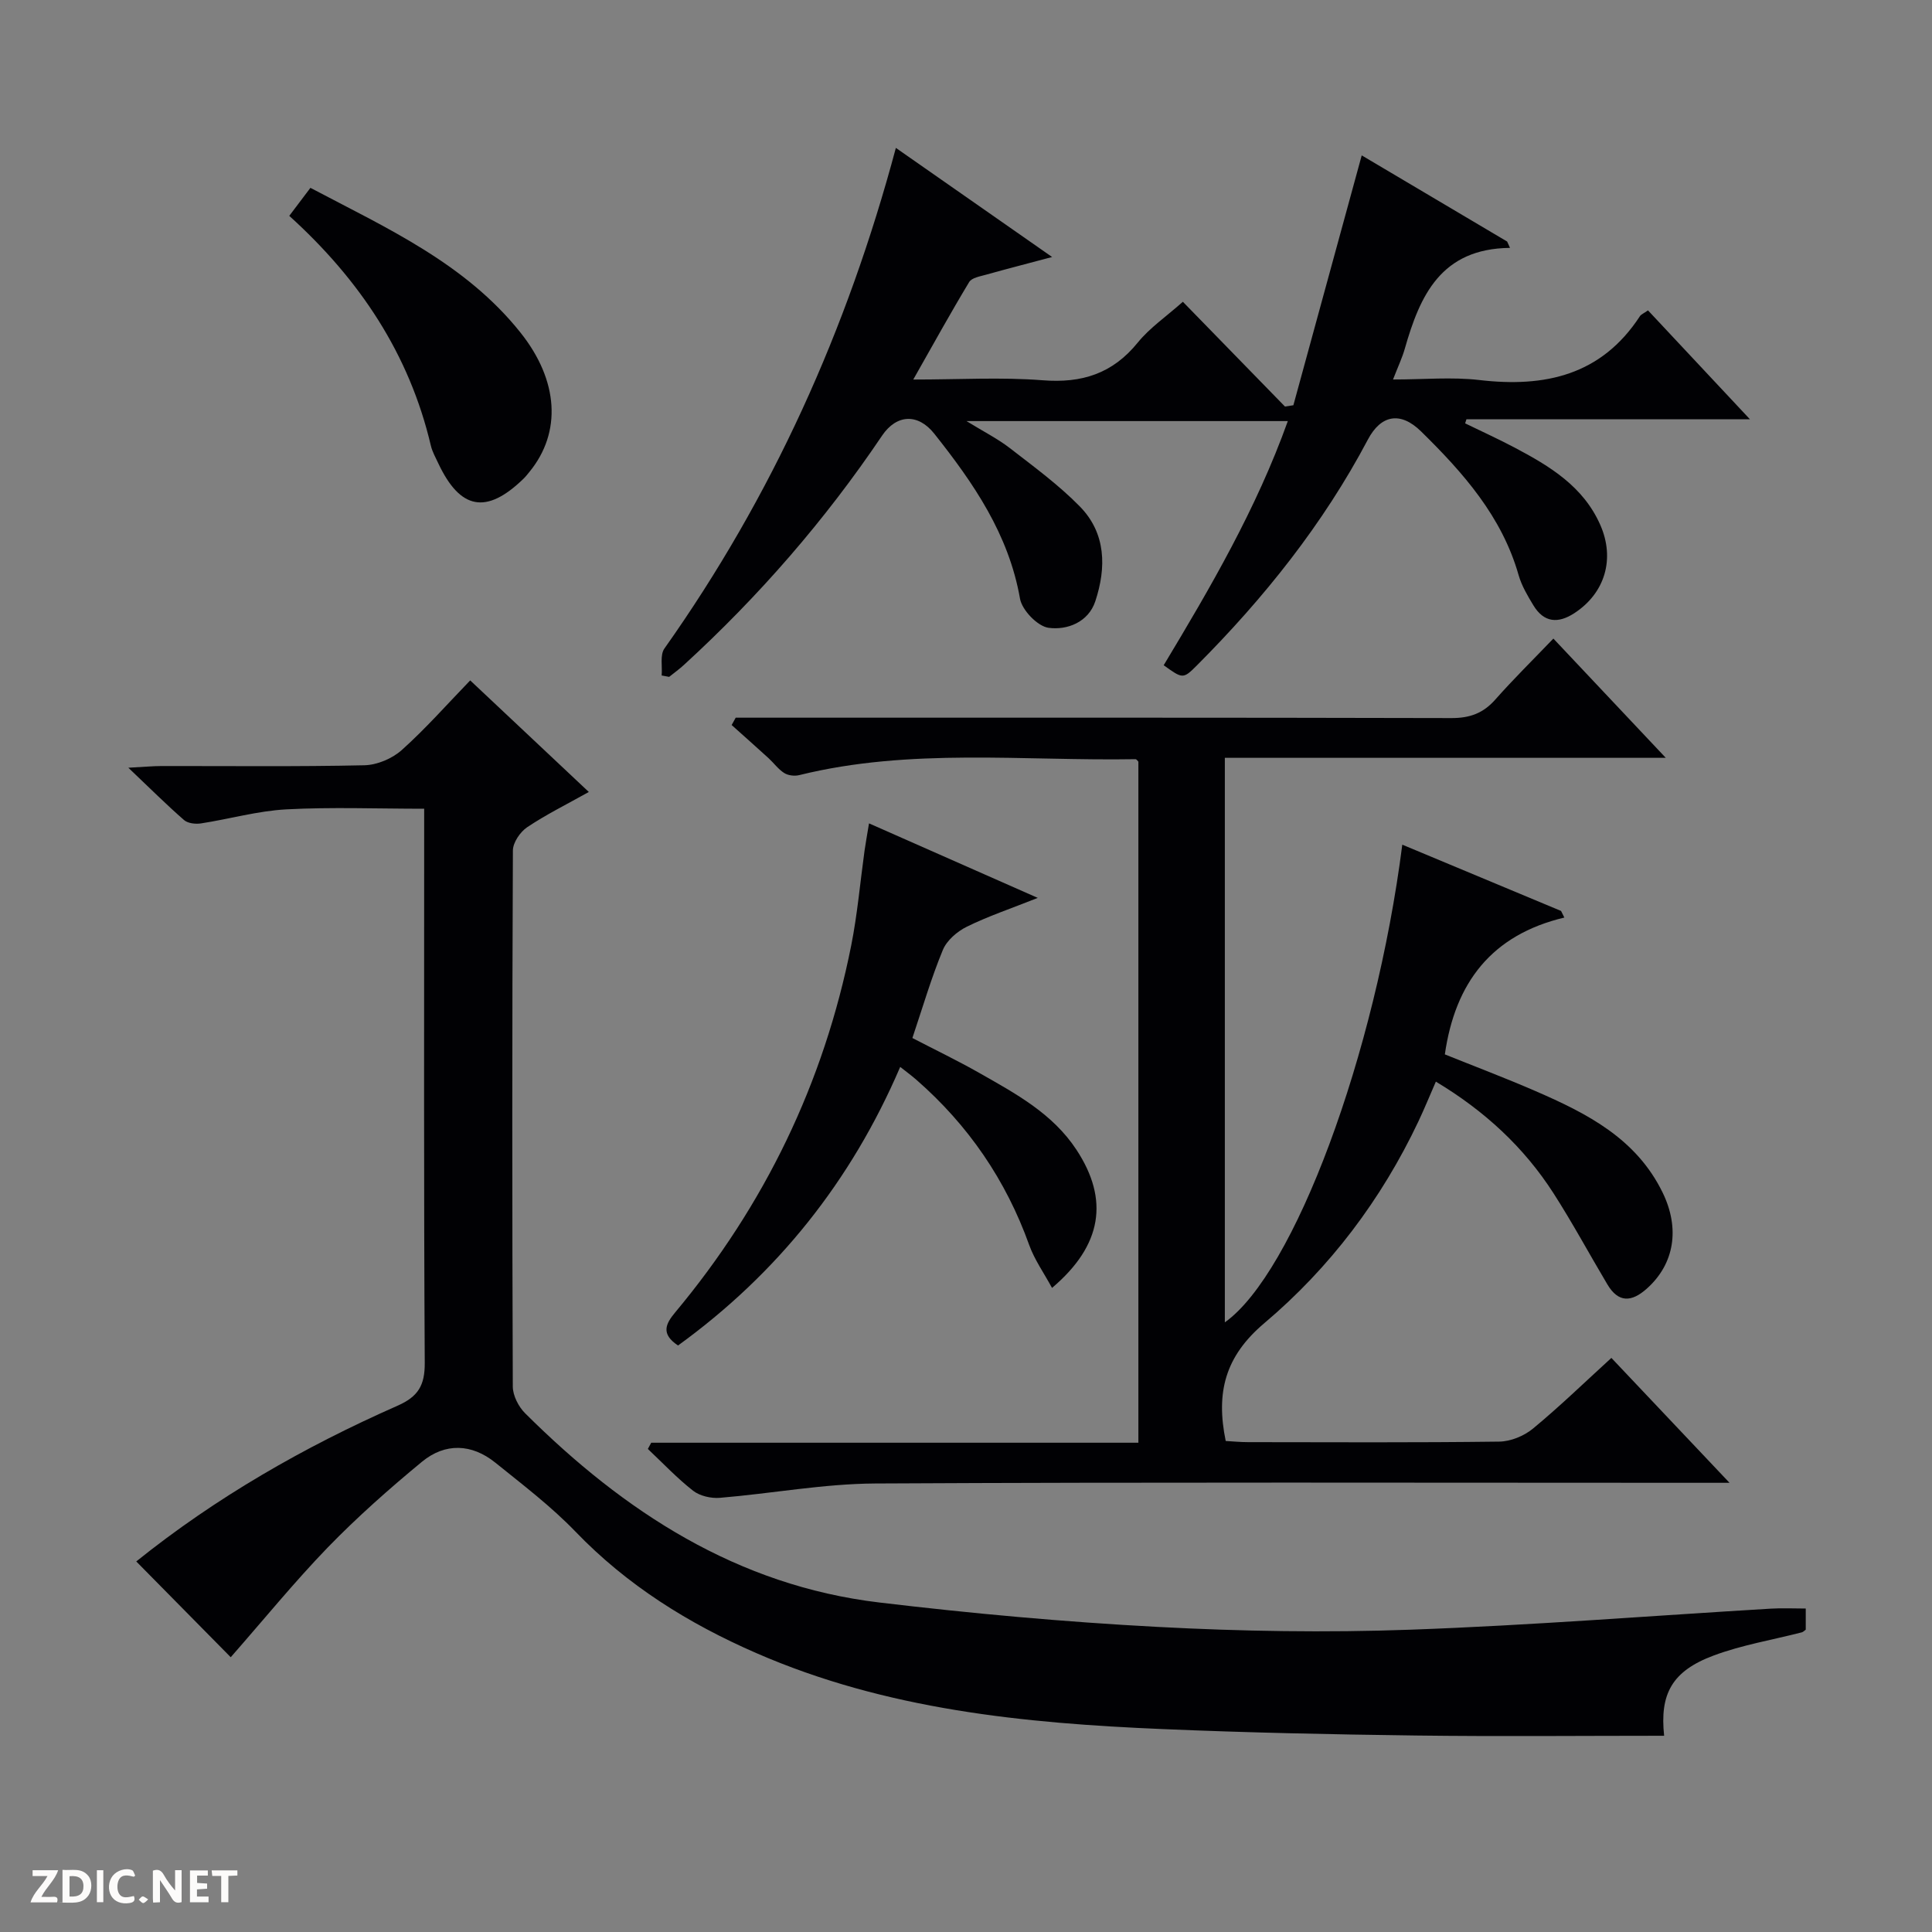 <svg enable-background="new 0 0 400 400" viewBox="0 0 400 400" xmlns="http://www.w3.org/2000/svg"><rect x="0" y="0" width="400" height="400" fill="#808080" stroke="none"/><g fill="#fcfbfa"><path d="m37.59 393.81c-.92.31-1.52.05-2-.78-.7-1.2-1.52-2.34-2.47-3.78v4.59c-.55.03-.95.05-1.41.07-.03-.37-.06-.64-.06-.91 0-1.91 0-3.81 0-5.7 1.13-.41 1.77-.03 2.29.91.62 1.11 1.38 2.14 2.31 3.19v-4.2h1.35v6.61z"/><path d="m12.94 393.88v-6.75c1.9.19 3.93-.54 5.37 1.29.8 1.01.78 2.88.03 3.97-1.37 1.97-3.4 1.51-6.4 1.49m2.45-1.22c2.04.12 2.92-.58 2.89-2.21-.03-1.51-.98-2.19-2.89-2z"/><path d="m11.81 393.87h-5.49c.68-2.18 2.47-3.48 3.51-5.45h-3.08v-1.21h5.29c-.71 2.13-2.44 3.48-3.47 5.51.86 0 1.63.04 2.39-.01.79-.05 1.14.21.85 1.16"/><path d="m39.33 393.86v-6.61h3.7v1.07h-2.22v1.52c.68.04 1.34.09 2.07.13v1.07c-.72.05-1.38.09-2.1.14v1.48h2.4v1.19h-3.85z"/><path d="m27.71 388.56c-1.15-.3-2.46-.61-3.1.64-.37.73-.41 1.93-.06 2.67.63 1.35 1.99.93 3.17.68.35.94-.01 1.32-.93 1.46-1.62.25-3.05-.27-3.76-1.48-.73-1.24-.6-3.03.31-4.17.88-1.11 2.71-1.7 4-1.16.32.13.44.74.65 1.12-.1.08-.19.16-.28.24"/><path d="m49.15 387.24v1.07c-.59.02-1.17.05-1.87.08v5.44h-1.48v-5.44h-1.85c-.05-.4-.08-.73-.13-1.15z"/><path d="m20.06 387.21h1.33v6.62h-1.33z"/><path d="m30.68 393.25c-.39.38-.8.79-1.05.76-.32-.05-.6-.45-.9-.7.26-.24.51-.64.8-.67.29-.04.62.3 1.15.61"/></g><path d="m47.77 343.11c-6.6-6.69-13.02-13.2-19.56-19.83 16.44-13.21 34.7-23.69 54.07-32.23 4.27-1.88 5.69-4.19 5.66-8.87-.21-36.16-.12-72.32-.12-108.48 0-1.98 0-3.96 0-6.26-9.74 0-19.16-.37-28.55.13-5.92.32-11.76 2-17.67 2.91-1.13.17-2.71-.01-3.5-.7-3.59-3.13-6.97-6.5-11.53-10.83 3.41-.18 5.14-.35 6.88-.35 14-.02 28 .15 41.99-.16 2.64-.06 5.77-1.38 7.75-3.16 4.94-4.42 9.35-9.44 14.16-14.41 8.27 7.78 16.13 15.17 24.56 23.1-4.61 2.58-8.86 4.68-12.77 7.3-1.45.98-2.95 3.18-2.95 4.83-.17 36.99-.16 73.99-.02 110.98.01 1.86 1.18 4.16 2.55 5.52 20.49 20.41 43.93 35.67 73.33 39.18 19.11 2.28 38.33 4.03 57.55 5.05 17.43.93 34.96 1.21 52.41.58 24.91-.89 49.78-2.88 74.67-4.36 2.29-.14 4.6-.02 7.18-.02v4.38c-.3.21-.54.48-.82.55-6.1 1.57-12.39 2.61-18.25 4.8-8.67 3.23-11.17 7.98-10.25 16.61-17.1 0-34.24.17-51.37-.05-17.47-.22-34.95-.59-52.41-1.33-28.8-1.21-57.34-4.02-84.21-15.75-14.01-6.11-26.7-14.01-37.4-25.13-5.05-5.24-10.93-9.71-16.62-14.3-4.87-3.92-10.36-4.12-15.14-.19-6.78 5.59-13.41 11.46-19.53 17.76-6.93 7.17-13.23 14.92-20.09 22.73z" fill="#010104"/><path d="m321.61 132.21c7.88 8.36 15.22 16.15 23.27 24.69-31.04 0-60.96 0-91.29 0v116.88c14.34-10.2 31.18-55.36 36.74-98.9 11.05 4.61 21.96 9.16 32.87 13.72.23.46.46.91.68 1.37-15.04 3.58-22.61 13.45-24.74 28.33 6.01 2.42 12.47 4.86 18.8 7.61 10.62 4.61 20.81 9.78 26.28 20.98 3.61 7.39 2.51 14.77-3.29 19.93-3.14 2.79-5.86 2.94-8.14-.9-3.74-6.28-7.21-12.73-11.16-18.88-6.12-9.52-14.25-17.04-24.35-23.1-1.25 2.86-2.36 5.58-3.61 8.23-7.66 16.18-18.34 30.32-31.88 41.75-8.17 6.9-10.08 14.38-8.02 24.42 1.41.08 3.03.24 4.65.24 17.33.02 34.66.11 51.98-.11 2.37-.03 5.14-1.17 6.98-2.69 5.51-4.55 10.65-9.54 16.24-14.64 7.91 8.36 15.73 16.63 24.46 25.86-2.94 0-4.68 0-6.42 0-56.82 0-113.63-.16-170.45.14-10.73.06-21.44 2.08-32.18 2.97-1.81.15-4.12-.38-5.52-1.46-3.34-2.61-6.28-5.74-9.38-8.66.23-.43.47-.86.7-1.29h100.86c0-47.37 0-94.12 0-141-.11-.1-.36-.52-.6-.52-23.24.4-46.62-2.38-69.62 3.3-.96.24-2.29.08-3.1-.43-1.24-.78-2.15-2.07-3.25-3.08-2.53-2.31-5.09-4.57-7.64-6.86.28-.51.56-1.01.84-1.52h5.72c47.49 0 94.97-.04 142.46.08 3.83.01 6.6-1.01 9.11-3.86 3.73-4.22 7.75-8.17 12-12.6z" fill="#010104"/><path d="m266.63 87.18c-22.14 0-43.75 0-66.53 0 3.57 2.2 6.46 3.65 8.97 5.59 4.97 3.85 10.11 7.61 14.49 12.08 5.46 5.56 5.51 12.69 3.21 19.64-1.43 4.33-5.83 6.02-9.68 5.49-2.28-.32-5.49-3.65-5.91-6.04-2.34-13.34-9.62-23.91-17.74-34.14-3.36-4.24-7.8-4.07-10.82.4-11.78 17.48-25.51 33.27-41.05 47.49-.96.88-2.02 1.64-3.03 2.45-.52-.1-1.03-.19-1.55-.29.16-1.88-.37-4.25.57-5.58 22.25-31.43 37.83-65.92 47.92-103.65 10.57 7.38 20.98 14.65 32.35 22.59-5.24 1.4-9.47 2.48-13.67 3.66-1.24.35-2.96.63-3.5 1.52-3.82 6.33-7.4 12.82-11.58 20.19 9.6 0 18.24-.52 26.79.15 8.12.64 14.47-1.37 19.68-7.79 2.48-3.06 5.87-5.37 9.35-8.46 7.08 7.26 14.11 14.48 21.14 21.69l1.74-.27c4.67-17.08 9.34-34.16 14.15-51.73 9.78 5.8 19.95 11.82 30.11 17.84.2.44.39.88.59 1.31-14.33.15-18.65 9.91-21.78 20.87-.53 1.87-1.38 3.65-2.44 6.38 6.38 0 12.19-.55 17.86.11 13.6 1.59 25.27-.98 33.26-13.22.25-.38.78-.57 1.67-1.2 6.82 7.29 13.66 14.59 21.11 22.55-20.19 0-39.45 0-58.7 0-.09.28-.18.56-.27.84 3.42 1.67 6.89 3.24 10.25 5.02 7.26 3.84 14.23 8.02 17.75 16.05 3.05 6.96.99 14.07-5.39 18.23-3.38 2.2-6.3 1.96-8.47-1.61-1.2-1.98-2.43-4.05-3.06-6.24-3.46-12.18-11.49-21.23-20.2-29.78-4.28-4.2-8.31-3.43-11.01 1.68-9.26 17.51-21.48 32.8-35.41 46.77-2.86 2.87-2.96 2.77-6.87-.04 9.68-16.09 19.19-32.37 25.7-50.55z" fill="#010104"/><path d="m179.92 170.47c11.72 5.18 22.73 10.04 34.94 15.43-5.67 2.25-10.32 3.81-14.68 5.96-2 .98-4.15 2.83-4.97 4.81-2.4 5.79-4.16 11.85-6.31 18.24 4.84 2.51 9.44 4.72 13.87 7.24 7.51 4.27 15.17 8.38 20.12 15.93 6.73 10.26 5.37 19.72-5.08 28.57-1.66-3.07-3.62-5.82-4.72-8.87-4.82-13.46-12.61-24.82-23.34-34.2-.98-.86-2.03-1.63-3.37-2.69-10.16 23.69-25.49 42.82-46 57.68-3.62-2.4-2.55-4.5-.61-6.83 18.57-22.24 30.8-47.56 36.46-75.97 1.29-6.49 1.86-13.12 2.77-19.69.23-1.61.53-3.22.92-5.61z" fill="#010104"/><path d="m59.89 44.69c1.53-2.03 2.82-3.74 4.38-5.8 15.77 8.33 32.07 15.62 43.5 29.98 7.93 9.96 8.5 20.64 1.9 28.76-.42.51-.82 1.04-1.3 1.5-7.65 7.42-13.09 6.43-17.63-3.21-.56-1.2-1.24-2.39-1.54-3.67-4.45-18.93-14.7-34.33-29.31-47.56z" fill="#010104"/></svg>